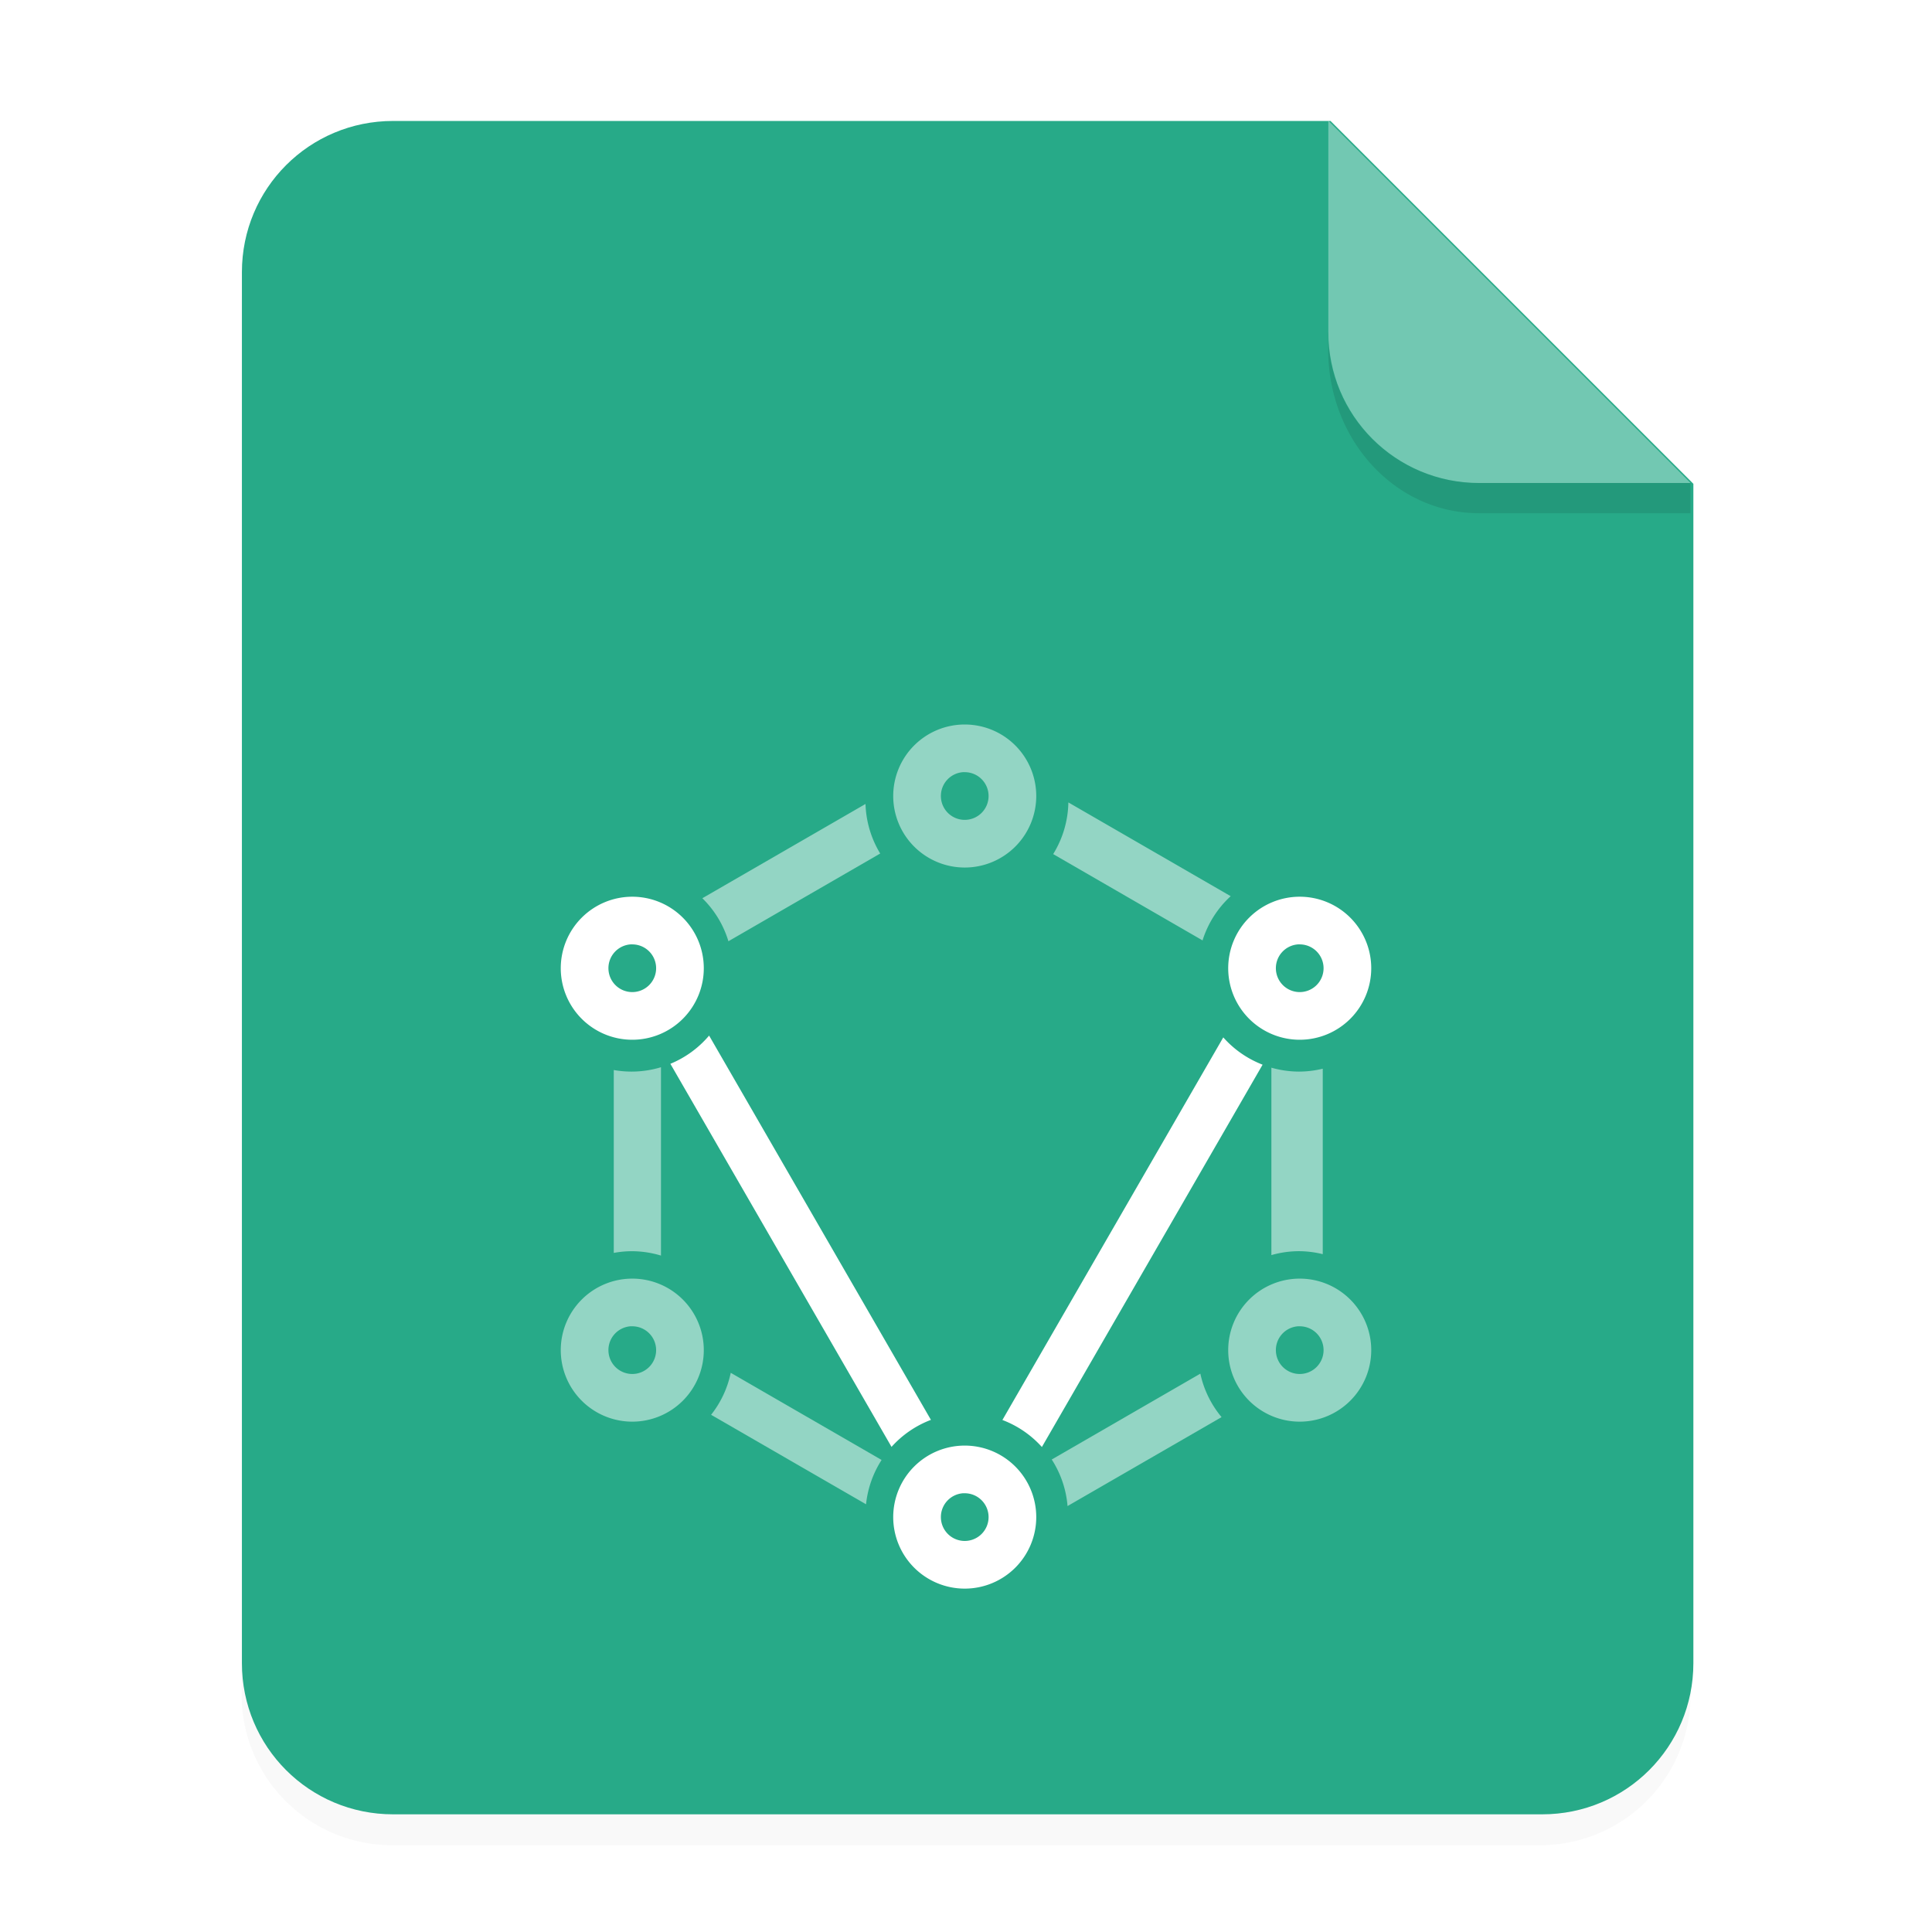 <svg version="1.1" viewBox="0 0 64 64" xmlns="http://www.w3.org/2000/svg" xmlns:xlink="http://www.w3.org/1999/xlink">
 <defs>
  <filter id="a-6" x="-.039" y="-.033" width="1.078" height="1.067" color-interpolation-filters="sRGB">
   <feGaussianBlur stdDeviation=".206"/>
  </filter>
 </defs>
 <path transform="scale(3.78)" d="m3.44 1.354a1.32 1.32 0 0 0-1.323 1.323v12.171c0 0.733 0.59 1.323 1.323 1.323h10.053a1.32 1.32 0 0 0 1.323-1.323v-10.318l-3.175-3.175z" filter="url(#a-6)" opacity=".15" style="paint-order:stroke fill markers"/>
 <g transform="scale(3.78)" fill-rule="evenodd">
  <path transform="scale(.265)" d="m13 4c-2.77 0-5 2.23-5 5v46c0 2.77 2.23 5 5 5h38c2.77 0 5-2.23 5-5v-39l-12-12z" fill="#27aa88" style="paint-order:stroke fill markers"/>
  <path d="m14.816 4.233-3.175-3.175v1.852c0 0.733 0.59 1.323 1.323 1.323z" fill="#ffffff" opacity=".35" style="paint-order:stroke fill markers"/>
 </g>
 <path d="m43.998 10.999v0.586c0 3.001 2.23 5.416 5 5.416h7v-1.002h-7a4.989 4.989 0 0 1-5.004-5z" opacity=".1" stroke-width="3.78" style="paint-order:stroke fill markers"/>
 <g transform="translate(8 14.312)" fill="#ffffff" shape-rendering="auto">
  <path d="m27.391 12.269a3.364 3.364 0 0 1-0.503 1.712l4.948 2.859a3.351 3.351 0 0 1 0.932-1.465zm-6.721 0.052-5.404 3.122a3.351 3.351 0 0 1 0.864 1.425l5.028-2.906a3.364 3.364 0 0 1-0.487-1.641zm-6.774 8.72a3.351 3.351 0 0 1-0.972 0.145 3.351 3.351 0 0 1-0.592-0.052v6.058a3.351 3.351 0 0 1 0.592-0.056 3.351 3.351 0 0 1 0.972 0.145v-6.24zm20.22 0.015v6.209a3.351 3.351 0 0 1 0.919-0.13 3.351 3.351 0 0 1 0.783 0.099v-6.144a3.351 3.351 0 0 1-0.783 0.096 3.351 3.351 0 0 1-0.919-0.13zm-17.909 10.108a3.351 3.351 0 0 1-0.651 1.391l5.133 2.964a3.351 3.351 0 0 1 0.515-1.468zm15.556 0.028-4.923 2.844a3.351 3.351 0 0 1 0.524 1.542l5.102-2.946a3.351 3.351 0 0 1-0.703-1.44z" color="#000000" color-rendering="auto" image-rendering="auto" opacity=".5" solid-color="#000000" style="isolation:auto;mix-blend-mode:normal"/>
  <path d="m23.958 9.688a2.369 2.369 0 0 0-2.369 2.369 2.369 2.369 0 0 0 2.369 2.369 2.369 2.369 0 0 0 2.369-2.369 2.369 2.369 0 0 0-2.369-2.369zm-0.056 1.579a0.79 0.79 0 0 1 0.056 0 0.79 0.79 0 0 1 0.79 0.79 0.79 0.79 0 0 1-0.79 0.79 0.79 0.79 0 0 1-0.79-0.79 0.79 0.79 0 0 1 0.734-0.79z" color="#000000" color-rendering="auto" image-rendering="auto" opacity=".5" solid-color="#000000" style="isolation:auto;mix-blend-mode:normal"/>
  <path d="m35.055 28.044a2.369 2.369 0 0 0-2.369 2.369 2.369 2.369 0 0 0 2.369 2.369 2.369 2.369 0 0 0 2.369-2.369 2.369 2.369 0 0 0-2.369-2.369zm-0.056 1.579a0.79 0.79 0 0 1 0.056 0 0.79 0.79 0 0 1 0.79 0.79 0.79 0.79 0 0 1-0.79 0.79 0.79 0.79 0 0 1-0.79-0.79 0.79 0.79 0 0 1 0.734-0.79z" color="#000000" color-rendering="auto" image-rendering="auto" opacity=".5" solid-color="#000000" style="isolation:auto;mix-blend-mode:normal"/>
  <path d="m35.055 15.393a2.369 2.369 0 0 0-2.369 2.369 2.369 2.369 0 0 0 2.369 2.369 2.369 2.369 0 0 0 2.369-2.369 2.369 2.369 0 0 0-2.369-2.369zm-0.056 1.579a0.79 0.79 0 0 1 0.056 0 0.79 0.79 0 0 1 0.79 0.79 0.79 0.79 0 0 1-0.79 0.79 0.79 0.79 0 0 1-0.79-0.79 0.79 0.79 0 0 1 0.734-0.79z" color="#000000" color-rendering="auto" image-rendering="auto" solid-color="#000000" style="isolation:auto;mix-blend-mode:normal"/>
  <path d="m12.945 28.044a2.369 2.369 0 0 0-2.369 2.369 2.369 2.369 0 0 0 2.369 2.369 2.369 2.369 0 0 0 2.369-2.369 2.369 2.369 0 0 0-2.369-2.369zm-0.056 1.579a0.79 0.79 0 0 1 0.056 0 0.79 0.79 0 0 1 0.79 0.79 0.79 0.79 0 0 1-0.79 0.79 0.79 0.79 0 0 1-0.79-0.79 0.79 0.79 0 0 1 0.734-0.79z" color="#000000" color-rendering="auto" image-rendering="auto" opacity=".5" solid-color="#000000" style="isolation:auto;mix-blend-mode:normal"/>
  <path d="m12.945 15.393a2.369 2.369 0 0 0-2.369 2.369 2.369 2.369 0 0 0 2.369 2.369 2.369 2.369 0 0 0 2.369-2.369 2.369 2.369 0 0 0-2.369-2.369zm-0.056 1.579a0.79 0.79 0 0 1 0.056 0 0.79 0.79 0 0 1 0.79 0.79 0.79 0.79 0 0 1-0.79 0.79 0.79 0.79 0 0 1-0.79-0.79 0.79 0.79 0 0 1 0.734-0.79z" color="#000000" color-rendering="auto" image-rendering="auto" solid-color="#000000" style="isolation:auto;mix-blend-mode:normal"/>
  <path d="m23.958 33.575a2.369 2.369 0 0 0-2.369 2.369 2.369 2.369 0 0 0 2.369 2.369 2.369 2.369 0 0 0 2.369-2.369 2.369 2.369 0 0 0-2.369-2.369zm-0.056 1.579a0.79 0.79 0 0 1 0.056 0 0.79 0.79 0 0 1 0.79 0.79 0.79 0.79 0 0 1-0.79 0.79 0.79 0.79 0 0 1-0.79-0.79 0.79 0.79 0 0 1 0.734-0.79z" color="#000000" color-rendering="auto" image-rendering="auto" solid-color="#000000" style="isolation:auto;mix-blend-mode:normal"/>
  <path d="m15.49 19.993a3.351 3.351 0 0 1-1.283 0.935l7.326 12.69a3.351 3.351 0 0 1 1.305-0.895z" color="#000000" color-rendering="auto" image-rendering="auto" solid-color="#000000" style="isolation:auto;mix-blend-mode:normal"/>
  <path d="m32.523 20.052-7.317 12.675a3.351 3.351 0 0 1 1.308 0.895l7.311-12.665a3.351 3.351 0 0 1-1.302-0.904z" color="#000000" color-rendering="auto" image-rendering="auto" solid-color="#000000" style="isolation:auto;mix-blend-mode:normal"/>
 </g>
</svg>
